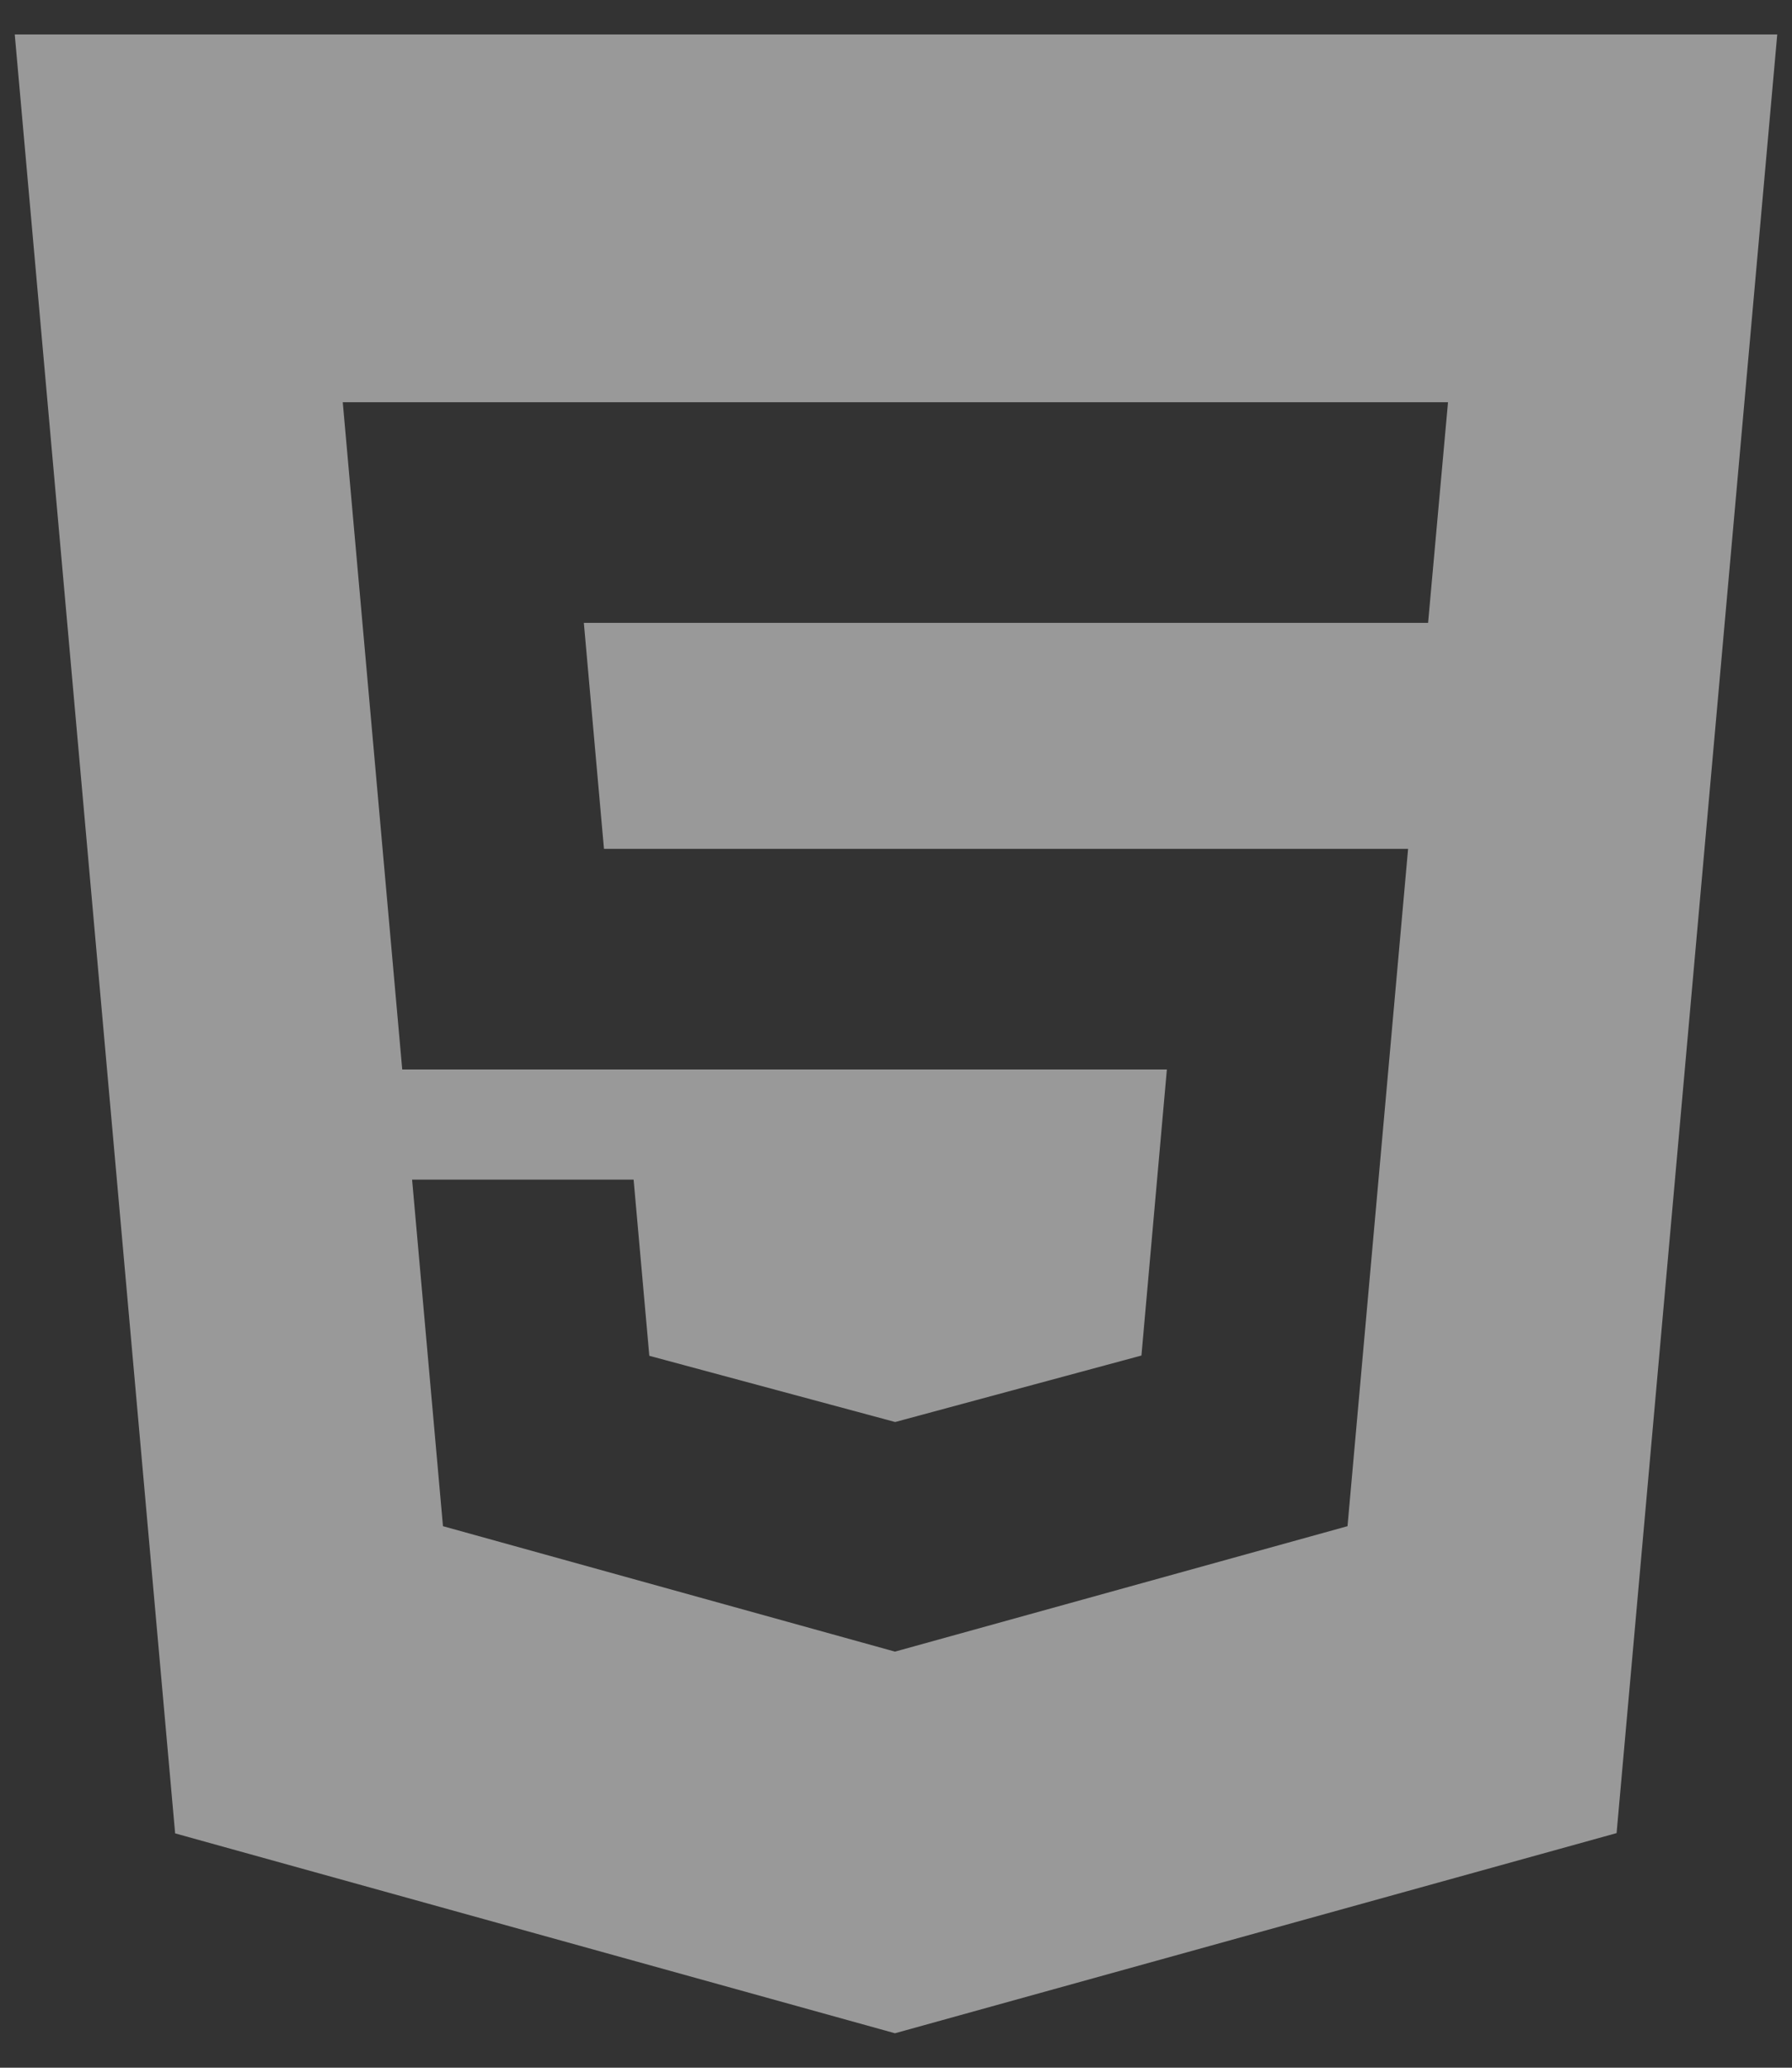 <svg width="26" height="30" viewBox="0 0 26 30" fill="none" xmlns="http://www.w3.org/2000/svg">
<rect x="0" y="0" width="26" height="30" fill="#333333" stroke="none"/>
<path d="M0.214 0.5L2.541 26.6L12.985 29.5L23.455 26.596L25.786 0.5H0.214ZM20.72 9.037H8.471L8.763 12.316H20.43L19.551 22.143L12.985 23.963L6.427 22.143L5.979 17.115H9.193L9.421 19.671L12.986 20.631L12.994 20.63L16.561 19.667L16.93 15.517H5.836L4.973 5.836H21.009L20.72 9.037Z" fill="white" fill-opacity="0.5"/>
</svg>

